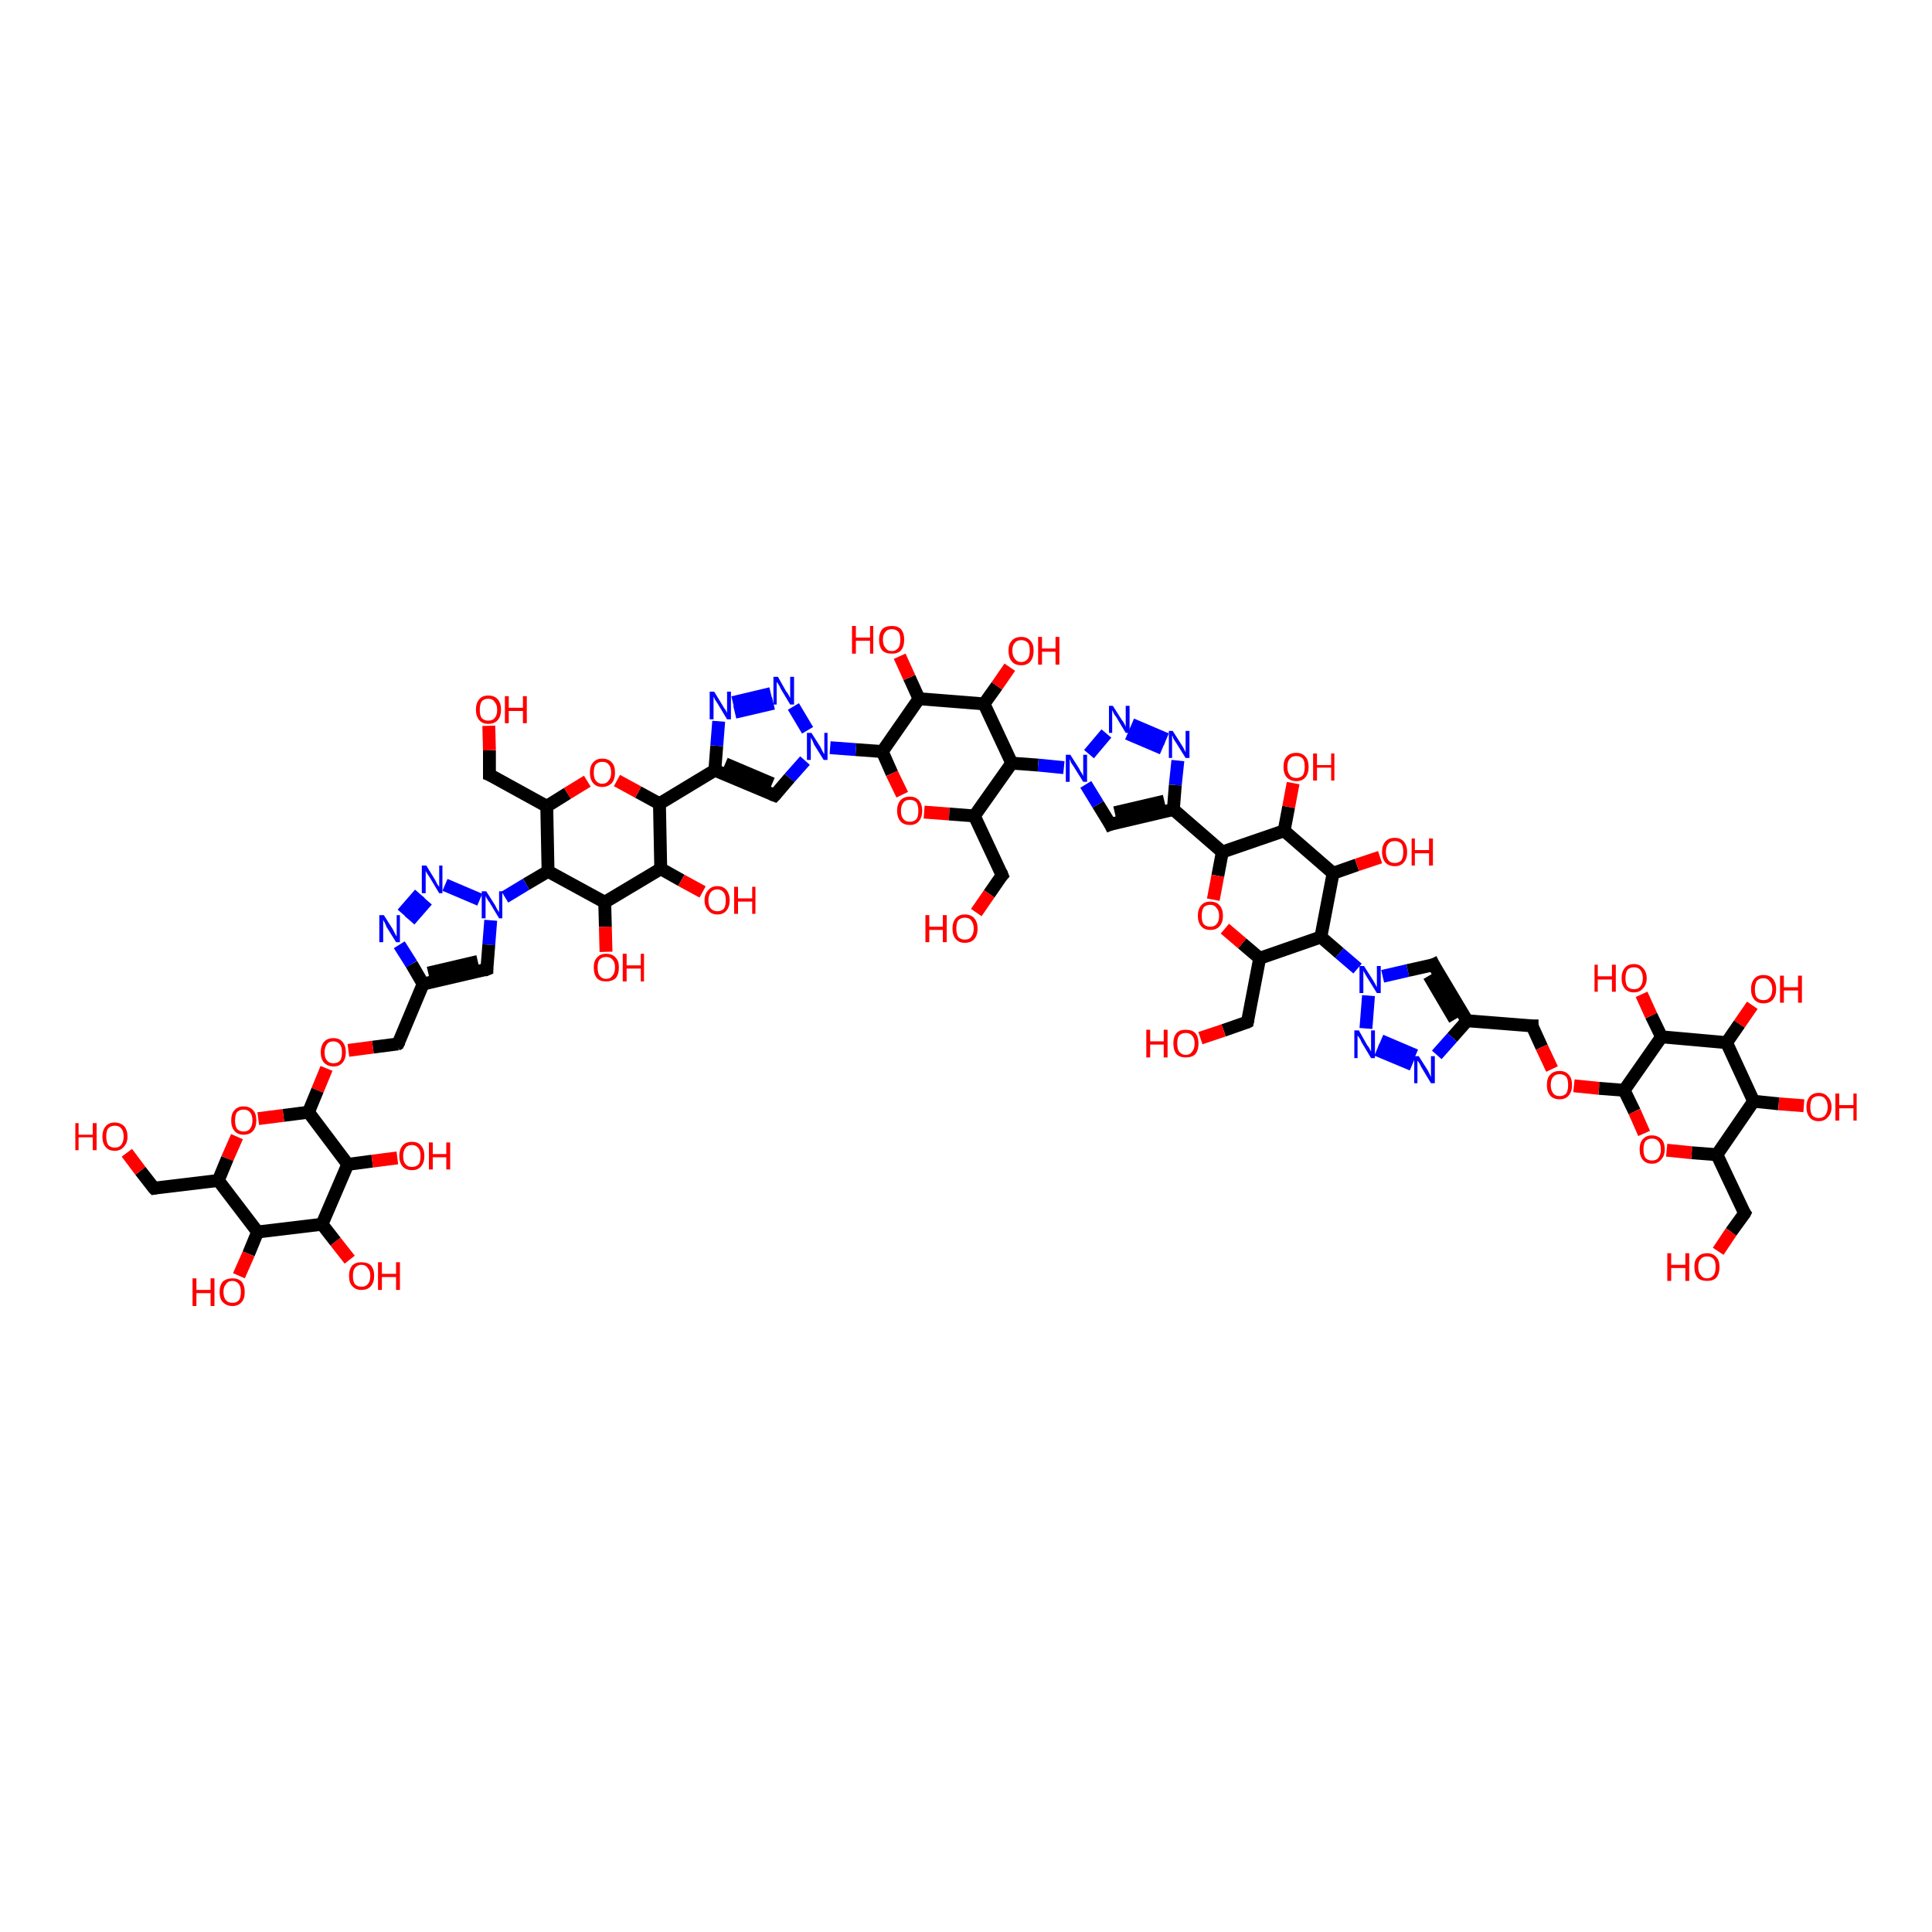 <?xml version='1.0' encoding='iso-8859-1'?>
<svg version='1.1' baseProfile='full'
              xmlns='http://www.w3.org/2000/svg'
                      xmlns:rdkit='http://www.rdkit.org/xml'
                      xmlns:xlink='http://www.w3.org/1999/xlink'
                  xml:space='preserve'
width='300px' height='300px' viewBox='0 0 300 300'>
<!-- END OF HEADER -->
<rect style='opacity:1.0;fill:#FFFFFF;stroke:none' width='300.0' height='300.0' x='0.0' y='0.0'> </rect>
<path class='bond-0 atom-0 atom-1' d='M 205.1,145.5 L 208.0,148.0' style='fill:none;fill-rule:evenodd;stroke:#000000;stroke-width:2.0px;stroke-linecap:butt;stroke-linejoin:miter;stroke-opacity:1' />
<path class='bond-0 atom-0 atom-1' d='M 208.0,148.0 L 210.8,150.4' style='fill:none;fill-rule:evenodd;stroke:#0000FF;stroke-width:2.0px;stroke-linecap:butt;stroke-linejoin:miter;stroke-opacity:1' />
<path class='bond-1 atom-1 atom-2' d='M 214.7,151.6 L 218.6,150.7' style='fill:none;fill-rule:evenodd;stroke:#0000FF;stroke-width:2.0px;stroke-linecap:butt;stroke-linejoin:miter;stroke-opacity:1' />
<path class='bond-1 atom-1 atom-2' d='M 218.6,150.7 L 222.6,149.8' style='fill:none;fill-rule:evenodd;stroke:#000000;stroke-width:2.0px;stroke-linecap:butt;stroke-linejoin:miter;stroke-opacity:1' />
<path class='bond-2 atom-2 atom-3' d='M 222.6,149.8 L 227.8,158.5' style='fill:none;fill-rule:evenodd;stroke:#000000;stroke-width:2.0px;stroke-linecap:butt;stroke-linejoin:miter;stroke-opacity:1' />
<path class='bond-2 atom-2 atom-3' d='M 221.9,151.5 L 225.9,158.3' style='fill:none;fill-rule:evenodd;stroke:#000000;stroke-width:2.0px;stroke-linecap:butt;stroke-linejoin:miter;stroke-opacity:1' />
<path class='bond-3 atom-3 atom-4' d='M 227.8,158.5 L 237.9,159.3' style='fill:none;fill-rule:evenodd;stroke:#000000;stroke-width:2.0px;stroke-linecap:butt;stroke-linejoin:miter;stroke-opacity:1' />
<path class='bond-4 atom-4 atom-5' d='M 237.9,159.3 L 239.4,162.6' style='fill:none;fill-rule:evenodd;stroke:#000000;stroke-width:2.0px;stroke-linecap:butt;stroke-linejoin:miter;stroke-opacity:1' />
<path class='bond-4 atom-4 atom-5' d='M 239.4,162.6 L 241.0,166.0' style='fill:none;fill-rule:evenodd;stroke:#FF0000;stroke-width:2.0px;stroke-linecap:butt;stroke-linejoin:miter;stroke-opacity:1' />
<path class='bond-5 atom-5 atom-6' d='M 244.4,168.6 L 248.3,169.0' style='fill:none;fill-rule:evenodd;stroke:#FF0000;stroke-width:2.0px;stroke-linecap:butt;stroke-linejoin:miter;stroke-opacity:1' />
<path class='bond-5 atom-5 atom-6' d='M 248.3,169.0 L 252.2,169.3' style='fill:none;fill-rule:evenodd;stroke:#000000;stroke-width:2.0px;stroke-linecap:butt;stroke-linejoin:miter;stroke-opacity:1' />
<path class='bond-6 atom-6 atom-7' d='M 252.2,169.3 L 253.8,172.6' style='fill:none;fill-rule:evenodd;stroke:#000000;stroke-width:2.0px;stroke-linecap:butt;stroke-linejoin:miter;stroke-opacity:1' />
<path class='bond-6 atom-6 atom-7' d='M 253.8,172.6 L 255.3,176.0' style='fill:none;fill-rule:evenodd;stroke:#FF0000;stroke-width:2.0px;stroke-linecap:butt;stroke-linejoin:miter;stroke-opacity:1' />
<path class='bond-7 atom-7 atom-8' d='M 258.8,178.6 L 262.7,179.0' style='fill:none;fill-rule:evenodd;stroke:#FF0000;stroke-width:2.0px;stroke-linecap:butt;stroke-linejoin:miter;stroke-opacity:1' />
<path class='bond-7 atom-7 atom-8' d='M 262.7,179.0 L 266.6,179.3' style='fill:none;fill-rule:evenodd;stroke:#000000;stroke-width:2.0px;stroke-linecap:butt;stroke-linejoin:miter;stroke-opacity:1' />
<path class='bond-8 atom-8 atom-9' d='M 266.6,179.3 L 272.3,171.0' style='fill:none;fill-rule:evenodd;stroke:#000000;stroke-width:2.0px;stroke-linecap:butt;stroke-linejoin:miter;stroke-opacity:1' />
<path class='bond-9 atom-9 atom-10' d='M 272.3,171.0 L 276.2,171.4' style='fill:none;fill-rule:evenodd;stroke:#000000;stroke-width:2.0px;stroke-linecap:butt;stroke-linejoin:miter;stroke-opacity:1' />
<path class='bond-9 atom-9 atom-10' d='M 276.2,171.4 L 280.1,171.7' style='fill:none;fill-rule:evenodd;stroke:#FF0000;stroke-width:2.0px;stroke-linecap:butt;stroke-linejoin:miter;stroke-opacity:1' />
<path class='bond-10 atom-9 atom-11' d='M 272.3,171.0 L 268.1,161.9' style='fill:none;fill-rule:evenodd;stroke:#000000;stroke-width:2.0px;stroke-linecap:butt;stroke-linejoin:miter;stroke-opacity:1' />
<path class='bond-11 atom-11 atom-12' d='M 268.1,161.9 L 270.1,159.0' style='fill:none;fill-rule:evenodd;stroke:#000000;stroke-width:2.0px;stroke-linecap:butt;stroke-linejoin:miter;stroke-opacity:1' />
<path class='bond-11 atom-11 atom-12' d='M 270.1,159.0 L 272.1,156.1' style='fill:none;fill-rule:evenodd;stroke:#FF0000;stroke-width:2.0px;stroke-linecap:butt;stroke-linejoin:miter;stroke-opacity:1' />
<path class='bond-12 atom-11 atom-13' d='M 268.1,161.9 L 258.0,161.0' style='fill:none;fill-rule:evenodd;stroke:#000000;stroke-width:2.0px;stroke-linecap:butt;stroke-linejoin:miter;stroke-opacity:1' />
<path class='bond-13 atom-13 atom-14' d='M 258.0,161.0 L 256.4,157.7' style='fill:none;fill-rule:evenodd;stroke:#000000;stroke-width:2.0px;stroke-linecap:butt;stroke-linejoin:miter;stroke-opacity:1' />
<path class='bond-13 atom-13 atom-14' d='M 256.4,157.7 L 254.9,154.4' style='fill:none;fill-rule:evenodd;stroke:#FF0000;stroke-width:2.0px;stroke-linecap:butt;stroke-linejoin:miter;stroke-opacity:1' />
<path class='bond-14 atom-8 atom-15' d='M 266.6,179.3 L 270.9,188.4' style='fill:none;fill-rule:evenodd;stroke:#000000;stroke-width:2.0px;stroke-linecap:butt;stroke-linejoin:miter;stroke-opacity:1' />
<path class='bond-15 atom-15 atom-16' d='M 270.9,188.4 L 268.8,191.3' style='fill:none;fill-rule:evenodd;stroke:#000000;stroke-width:2.0px;stroke-linecap:butt;stroke-linejoin:miter;stroke-opacity:1' />
<path class='bond-15 atom-15 atom-16' d='M 268.8,191.3 L 266.8,194.3' style='fill:none;fill-rule:evenodd;stroke:#FF0000;stroke-width:2.0px;stroke-linecap:butt;stroke-linejoin:miter;stroke-opacity:1' />
<path class='bond-16 atom-3 atom-17' d='M 227.8,158.5 L 225.5,161.1' style='fill:none;fill-rule:evenodd;stroke:#000000;stroke-width:2.0px;stroke-linecap:butt;stroke-linejoin:miter;stroke-opacity:1' />
<path class='bond-16 atom-3 atom-17' d='M 225.5,161.1 L 223.1,163.8' style='fill:none;fill-rule:evenodd;stroke:#0000FF;stroke-width:2.0px;stroke-linecap:butt;stroke-linejoin:miter;stroke-opacity:1' />
<path class='bond-17 atom-17 atom-18' d='M 219.3,165.3 L 213.8,163.0' style='fill:none;fill-rule:evenodd;stroke:#0000FF;stroke-width:2.0px;stroke-linecap:butt;stroke-linejoin:miter;stroke-opacity:1' />
<path class='bond-17 atom-17 atom-18' d='M 219.8,163.9 L 214.4,161.6' style='fill:none;fill-rule:evenodd;stroke:#0000FF;stroke-width:2.0px;stroke-linecap:butt;stroke-linejoin:miter;stroke-opacity:1' />
<path class='bond-18 atom-0 atom-19' d='M 205.1,145.5 L 207.0,135.6' style='fill:none;fill-rule:evenodd;stroke:#000000;stroke-width:2.0px;stroke-linecap:butt;stroke-linejoin:miter;stroke-opacity:1' />
<path class='bond-19 atom-19 atom-20' d='M 207.0,135.6 L 210.7,134.3' style='fill:none;fill-rule:evenodd;stroke:#000000;stroke-width:2.0px;stroke-linecap:butt;stroke-linejoin:miter;stroke-opacity:1' />
<path class='bond-19 atom-19 atom-20' d='M 210.7,134.3 L 214.3,133.1' style='fill:none;fill-rule:evenodd;stroke:#FF0000;stroke-width:2.0px;stroke-linecap:butt;stroke-linejoin:miter;stroke-opacity:1' />
<path class='bond-20 atom-19 atom-21' d='M 207.0,135.6 L 199.4,129.0' style='fill:none;fill-rule:evenodd;stroke:#000000;stroke-width:2.0px;stroke-linecap:butt;stroke-linejoin:miter;stroke-opacity:1' />
<path class='bond-21 atom-21 atom-22' d='M 199.4,129.0 L 189.8,132.3' style='fill:none;fill-rule:evenodd;stroke:#000000;stroke-width:2.0px;stroke-linecap:butt;stroke-linejoin:miter;stroke-opacity:1' />
<path class='bond-22 atom-22 atom-23' d='M 189.8,132.3 L 182.2,125.7' style='fill:none;fill-rule:evenodd;stroke:#000000;stroke-width:2.0px;stroke-linecap:butt;stroke-linejoin:miter;stroke-opacity:1' />
<path class='bond-23 atom-23 atom-24' d='M 182.2,125.7 L 172.4,128.0' style='fill:none;fill-rule:evenodd;stroke:#000000;stroke-width:2.0px;stroke-linecap:butt;stroke-linejoin:miter;stroke-opacity:1' />
<path class='bond-23 atom-23 atom-24' d='M 180.8,124.4 L 173.1,126.2' style='fill:none;fill-rule:evenodd;stroke:#000000;stroke-width:2.0px;stroke-linecap:butt;stroke-linejoin:miter;stroke-opacity:1' />
<path class='bond-24 atom-24 atom-25' d='M 172.4,128.0 L 170.5,124.9' style='fill:none;fill-rule:evenodd;stroke:#000000;stroke-width:2.0px;stroke-linecap:butt;stroke-linejoin:miter;stroke-opacity:1' />
<path class='bond-24 atom-24 atom-25' d='M 170.5,124.9 L 168.6,121.8' style='fill:none;fill-rule:evenodd;stroke:#0000FF;stroke-width:2.0px;stroke-linecap:butt;stroke-linejoin:miter;stroke-opacity:1' />
<path class='bond-25 atom-25 atom-26' d='M 169.1,117.1 L 171.8,113.9' style='fill:none;fill-rule:evenodd;stroke:#0000FF;stroke-width:2.0px;stroke-linecap:butt;stroke-linejoin:miter;stroke-opacity:1' />
<path class='bond-26 atom-26 atom-27' d='M 175.7,112.5 L 181.1,114.8' style='fill:none;fill-rule:evenodd;stroke:#0000FF;stroke-width:2.0px;stroke-linecap:butt;stroke-linejoin:miter;stroke-opacity:1' />
<path class='bond-26 atom-26 atom-27' d='M 175.1,113.9 L 180.5,116.2' style='fill:none;fill-rule:evenodd;stroke:#0000FF;stroke-width:2.0px;stroke-linecap:butt;stroke-linejoin:miter;stroke-opacity:1' />
<path class='bond-27 atom-25 atom-28' d='M 165.2,119.2 L 161.2,118.8' style='fill:none;fill-rule:evenodd;stroke:#0000FF;stroke-width:2.0px;stroke-linecap:butt;stroke-linejoin:miter;stroke-opacity:1' />
<path class='bond-27 atom-25 atom-28' d='M 161.2,118.8 L 157.1,118.5' style='fill:none;fill-rule:evenodd;stroke:#000000;stroke-width:2.0px;stroke-linecap:butt;stroke-linejoin:miter;stroke-opacity:1' />
<path class='bond-28 atom-28 atom-29' d='M 157.1,118.5 L 152.8,109.3' style='fill:none;fill-rule:evenodd;stroke:#000000;stroke-width:2.0px;stroke-linecap:butt;stroke-linejoin:miter;stroke-opacity:1' />
<path class='bond-29 atom-29 atom-30' d='M 152.8,109.3 L 142.7,108.5' style='fill:none;fill-rule:evenodd;stroke:#000000;stroke-width:2.0px;stroke-linecap:butt;stroke-linejoin:miter;stroke-opacity:1' />
<path class='bond-30 atom-30 atom-31' d='M 142.7,108.5 L 141.2,105.2' style='fill:none;fill-rule:evenodd;stroke:#000000;stroke-width:2.0px;stroke-linecap:butt;stroke-linejoin:miter;stroke-opacity:1' />
<path class='bond-30 atom-30 atom-31' d='M 141.2,105.2 L 139.7,101.9' style='fill:none;fill-rule:evenodd;stroke:#FF0000;stroke-width:2.0px;stroke-linecap:butt;stroke-linejoin:miter;stroke-opacity:1' />
<path class='bond-31 atom-30 atom-32' d='M 142.7,108.5 L 137.0,116.7' style='fill:none;fill-rule:evenodd;stroke:#000000;stroke-width:2.0px;stroke-linecap:butt;stroke-linejoin:miter;stroke-opacity:1' />
<path class='bond-32 atom-32 atom-33' d='M 137.0,116.7 L 132.9,116.4' style='fill:none;fill-rule:evenodd;stroke:#000000;stroke-width:2.0px;stroke-linecap:butt;stroke-linejoin:miter;stroke-opacity:1' />
<path class='bond-32 atom-32 atom-33' d='M 132.9,116.4 L 128.9,116.1' style='fill:none;fill-rule:evenodd;stroke:#0000FF;stroke-width:2.0px;stroke-linecap:butt;stroke-linejoin:miter;stroke-opacity:1' />
<path class='bond-33 atom-33 atom-34' d='M 125.0,118.1 L 122.6,120.8' style='fill:none;fill-rule:evenodd;stroke:#0000FF;stroke-width:2.0px;stroke-linecap:butt;stroke-linejoin:miter;stroke-opacity:1' />
<path class='bond-33 atom-33 atom-34' d='M 122.6,120.8 L 120.3,123.5' style='fill:none;fill-rule:evenodd;stroke:#000000;stroke-width:2.0px;stroke-linecap:butt;stroke-linejoin:miter;stroke-opacity:1' />
<path class='bond-34 atom-34 atom-35' d='M 120.3,123.5 L 111.0,119.6' style='fill:none;fill-rule:evenodd;stroke:#000000;stroke-width:2.0px;stroke-linecap:butt;stroke-linejoin:miter;stroke-opacity:1' />
<path class='bond-34 atom-34 atom-35' d='M 119.9,121.7 L 112.6,118.6' style='fill:none;fill-rule:evenodd;stroke:#000000;stroke-width:2.0px;stroke-linecap:butt;stroke-linejoin:miter;stroke-opacity:1' />
<path class='bond-35 atom-35 atom-36' d='M 111.0,119.6 L 102.4,124.8' style='fill:none;fill-rule:evenodd;stroke:#000000;stroke-width:2.0px;stroke-linecap:butt;stroke-linejoin:miter;stroke-opacity:1' />
<path class='bond-36 atom-36 atom-37' d='M 102.4,124.8 L 99.1,123.0' style='fill:none;fill-rule:evenodd;stroke:#000000;stroke-width:2.0px;stroke-linecap:butt;stroke-linejoin:miter;stroke-opacity:1' />
<path class='bond-36 atom-36 atom-37' d='M 99.1,123.0 L 95.8,121.2' style='fill:none;fill-rule:evenodd;stroke:#FF0000;stroke-width:2.0px;stroke-linecap:butt;stroke-linejoin:miter;stroke-opacity:1' />
<path class='bond-37 atom-37 atom-38' d='M 91.2,121.3 L 88.1,123.2' style='fill:none;fill-rule:evenodd;stroke:#FF0000;stroke-width:2.0px;stroke-linecap:butt;stroke-linejoin:miter;stroke-opacity:1' />
<path class='bond-37 atom-37 atom-38' d='M 88.1,123.2 L 84.9,125.2' style='fill:none;fill-rule:evenodd;stroke:#000000;stroke-width:2.0px;stroke-linecap:butt;stroke-linejoin:miter;stroke-opacity:1' />
<path class='bond-38 atom-38 atom-39' d='M 84.9,125.2 L 85.1,135.3' style='fill:none;fill-rule:evenodd;stroke:#000000;stroke-width:2.0px;stroke-linecap:butt;stroke-linejoin:miter;stroke-opacity:1' />
<path class='bond-39 atom-39 atom-40' d='M 85.1,135.3 L 81.7,137.3' style='fill:none;fill-rule:evenodd;stroke:#000000;stroke-width:2.0px;stroke-linecap:butt;stroke-linejoin:miter;stroke-opacity:1' />
<path class='bond-39 atom-39 atom-40' d='M 81.7,137.3 L 78.4,139.3' style='fill:none;fill-rule:evenodd;stroke:#0000FF;stroke-width:2.0px;stroke-linecap:butt;stroke-linejoin:miter;stroke-opacity:1' />
<path class='bond-40 atom-40 atom-41' d='M 76.2,142.9 L 75.9,146.7' style='fill:none;fill-rule:evenodd;stroke:#0000FF;stroke-width:2.0px;stroke-linecap:butt;stroke-linejoin:miter;stroke-opacity:1' />
<path class='bond-40 atom-40 atom-41' d='M 75.9,146.7 L 75.6,150.5' style='fill:none;fill-rule:evenodd;stroke:#000000;stroke-width:2.0px;stroke-linecap:butt;stroke-linejoin:miter;stroke-opacity:1' />
<path class='bond-41 atom-41 atom-42' d='M 75.6,150.5 L 65.7,152.8' style='fill:none;fill-rule:evenodd;stroke:#000000;stroke-width:2.0px;stroke-linecap:butt;stroke-linejoin:miter;stroke-opacity:1' />
<path class='bond-41 atom-41 atom-42' d='M 74.2,149.3 L 66.5,151.1' style='fill:none;fill-rule:evenodd;stroke:#000000;stroke-width:2.0px;stroke-linecap:butt;stroke-linejoin:miter;stroke-opacity:1' />
<path class='bond-42 atom-42 atom-43' d='M 65.7,152.8 L 63.9,149.7' style='fill:none;fill-rule:evenodd;stroke:#000000;stroke-width:2.0px;stroke-linecap:butt;stroke-linejoin:miter;stroke-opacity:1' />
<path class='bond-42 atom-42 atom-43' d='M 63.9,149.7 L 62.0,146.7' style='fill:none;fill-rule:evenodd;stroke:#0000FF;stroke-width:2.0px;stroke-linecap:butt;stroke-linejoin:miter;stroke-opacity:1' />
<path class='bond-43 atom-43 atom-44' d='M 62.5,141.9 L 65.2,138.8' style='fill:none;fill-rule:evenodd;stroke:#0000FF;stroke-width:2.0px;stroke-linecap:butt;stroke-linejoin:miter;stroke-opacity:1' />
<path class='bond-43 atom-43 atom-44' d='M 63.6,142.9 L 66.3,139.8' style='fill:none;fill-rule:evenodd;stroke:#0000FF;stroke-width:2.0px;stroke-linecap:butt;stroke-linejoin:miter;stroke-opacity:1' />
<path class='bond-44 atom-42 atom-45' d='M 65.7,152.8 L 61.8,162.1' style='fill:none;fill-rule:evenodd;stroke:#000000;stroke-width:2.0px;stroke-linecap:butt;stroke-linejoin:miter;stroke-opacity:1' />
<path class='bond-45 atom-45 atom-46' d='M 61.8,162.1 L 57.9,162.6' style='fill:none;fill-rule:evenodd;stroke:#000000;stroke-width:2.0px;stroke-linecap:butt;stroke-linejoin:miter;stroke-opacity:1' />
<path class='bond-45 atom-45 atom-46' d='M 57.9,162.6 L 54.1,163.1' style='fill:none;fill-rule:evenodd;stroke:#FF0000;stroke-width:2.0px;stroke-linecap:butt;stroke-linejoin:miter;stroke-opacity:1' />
<path class='bond-46 atom-46 atom-47' d='M 50.7,165.9 L 49.3,169.3' style='fill:none;fill-rule:evenodd;stroke:#FF0000;stroke-width:2.0px;stroke-linecap:butt;stroke-linejoin:miter;stroke-opacity:1' />
<path class='bond-46 atom-46 atom-47' d='M 49.3,169.3 L 47.9,172.7' style='fill:none;fill-rule:evenodd;stroke:#000000;stroke-width:2.0px;stroke-linecap:butt;stroke-linejoin:miter;stroke-opacity:1' />
<path class='bond-47 atom-47 atom-48' d='M 47.9,172.7 L 44.0,173.2' style='fill:none;fill-rule:evenodd;stroke:#000000;stroke-width:2.0px;stroke-linecap:butt;stroke-linejoin:miter;stroke-opacity:1' />
<path class='bond-47 atom-47 atom-48' d='M 44.0,173.2 L 40.1,173.7' style='fill:none;fill-rule:evenodd;stroke:#FF0000;stroke-width:2.0px;stroke-linecap:butt;stroke-linejoin:miter;stroke-opacity:1' />
<path class='bond-48 atom-48 atom-49' d='M 36.8,176.5 L 35.3,179.9' style='fill:none;fill-rule:evenodd;stroke:#FF0000;stroke-width:2.0px;stroke-linecap:butt;stroke-linejoin:miter;stroke-opacity:1' />
<path class='bond-48 atom-48 atom-49' d='M 35.3,179.9 L 33.9,183.3' style='fill:none;fill-rule:evenodd;stroke:#000000;stroke-width:2.0px;stroke-linecap:butt;stroke-linejoin:miter;stroke-opacity:1' />
<path class='bond-49 atom-49 atom-50' d='M 33.9,183.3 L 40.0,191.3' style='fill:none;fill-rule:evenodd;stroke:#000000;stroke-width:2.0px;stroke-linecap:butt;stroke-linejoin:miter;stroke-opacity:1' />
<path class='bond-50 atom-50 atom-51' d='M 40.0,191.3 L 38.6,194.7' style='fill:none;fill-rule:evenodd;stroke:#000000;stroke-width:2.0px;stroke-linecap:butt;stroke-linejoin:miter;stroke-opacity:1' />
<path class='bond-50 atom-50 atom-51' d='M 38.6,194.7 L 37.1,198.1' style='fill:none;fill-rule:evenodd;stroke:#FF0000;stroke-width:2.0px;stroke-linecap:butt;stroke-linejoin:miter;stroke-opacity:1' />
<path class='bond-51 atom-50 atom-52' d='M 40.0,191.3 L 50.0,190.1' style='fill:none;fill-rule:evenodd;stroke:#000000;stroke-width:2.0px;stroke-linecap:butt;stroke-linejoin:miter;stroke-opacity:1' />
<path class='bond-52 atom-52 atom-53' d='M 50.0,190.1 L 52.1,192.8' style='fill:none;fill-rule:evenodd;stroke:#000000;stroke-width:2.0px;stroke-linecap:butt;stroke-linejoin:miter;stroke-opacity:1' />
<path class='bond-52 atom-52 atom-53' d='M 52.1,192.8 L 54.3,195.6' style='fill:none;fill-rule:evenodd;stroke:#FF0000;stroke-width:2.0px;stroke-linecap:butt;stroke-linejoin:miter;stroke-opacity:1' />
<path class='bond-53 atom-52 atom-54' d='M 50.0,190.1 L 54.0,180.8' style='fill:none;fill-rule:evenodd;stroke:#000000;stroke-width:2.0px;stroke-linecap:butt;stroke-linejoin:miter;stroke-opacity:1' />
<path class='bond-54 atom-54 atom-55' d='M 54.0,180.8 L 57.8,180.3' style='fill:none;fill-rule:evenodd;stroke:#000000;stroke-width:2.0px;stroke-linecap:butt;stroke-linejoin:miter;stroke-opacity:1' />
<path class='bond-54 atom-54 atom-55' d='M 57.8,180.3 L 61.7,179.8' style='fill:none;fill-rule:evenodd;stroke:#FF0000;stroke-width:2.0px;stroke-linecap:butt;stroke-linejoin:miter;stroke-opacity:1' />
<path class='bond-55 atom-49 atom-56' d='M 33.9,183.3 L 23.9,184.5' style='fill:none;fill-rule:evenodd;stroke:#000000;stroke-width:2.0px;stroke-linecap:butt;stroke-linejoin:miter;stroke-opacity:1' />
<path class='bond-56 atom-56 atom-57' d='M 23.9,184.5 L 21.8,181.8' style='fill:none;fill-rule:evenodd;stroke:#000000;stroke-width:2.0px;stroke-linecap:butt;stroke-linejoin:miter;stroke-opacity:1' />
<path class='bond-56 atom-56 atom-57' d='M 21.8,181.8 L 19.7,179.0' style='fill:none;fill-rule:evenodd;stroke:#FF0000;stroke-width:2.0px;stroke-linecap:butt;stroke-linejoin:miter;stroke-opacity:1' />
<path class='bond-57 atom-39 atom-58' d='M 85.1,135.3 L 93.9,140.1' style='fill:none;fill-rule:evenodd;stroke:#000000;stroke-width:2.0px;stroke-linecap:butt;stroke-linejoin:miter;stroke-opacity:1' />
<path class='bond-58 atom-58 atom-59' d='M 93.9,140.1 L 94.0,143.9' style='fill:none;fill-rule:evenodd;stroke:#000000;stroke-width:2.0px;stroke-linecap:butt;stroke-linejoin:miter;stroke-opacity:1' />
<path class='bond-58 atom-58 atom-59' d='M 94.0,143.9 L 94.1,147.8' style='fill:none;fill-rule:evenodd;stroke:#FF0000;stroke-width:2.0px;stroke-linecap:butt;stroke-linejoin:miter;stroke-opacity:1' />
<path class='bond-59 atom-58 atom-60' d='M 93.9,140.1 L 102.6,134.9' style='fill:none;fill-rule:evenodd;stroke:#000000;stroke-width:2.0px;stroke-linecap:butt;stroke-linejoin:miter;stroke-opacity:1' />
<path class='bond-60 atom-60 atom-61' d='M 102.6,134.9 L 105.8,136.7' style='fill:none;fill-rule:evenodd;stroke:#000000;stroke-width:2.0px;stroke-linecap:butt;stroke-linejoin:miter;stroke-opacity:1' />
<path class='bond-60 atom-60 atom-61' d='M 105.8,136.7 L 109.1,138.5' style='fill:none;fill-rule:evenodd;stroke:#FF0000;stroke-width:2.0px;stroke-linecap:butt;stroke-linejoin:miter;stroke-opacity:1' />
<path class='bond-61 atom-38 atom-62' d='M 84.9,125.2 L 76.0,120.3' style='fill:none;fill-rule:evenodd;stroke:#000000;stroke-width:2.0px;stroke-linecap:butt;stroke-linejoin:miter;stroke-opacity:1' />
<path class='bond-62 atom-62 atom-63' d='M 76.0,120.3 L 76.0,116.5' style='fill:none;fill-rule:evenodd;stroke:#000000;stroke-width:2.0px;stroke-linecap:butt;stroke-linejoin:miter;stroke-opacity:1' />
<path class='bond-62 atom-62 atom-63' d='M 76.0,116.5 L 75.9,112.7' style='fill:none;fill-rule:evenodd;stroke:#FF0000;stroke-width:2.0px;stroke-linecap:butt;stroke-linejoin:miter;stroke-opacity:1' />
<path class='bond-63 atom-35 atom-64' d='M 111.0,119.6 L 111.3,115.8' style='fill:none;fill-rule:evenodd;stroke:#000000;stroke-width:2.0px;stroke-linecap:butt;stroke-linejoin:miter;stroke-opacity:1' />
<path class='bond-63 atom-35 atom-64' d='M 111.3,115.8 L 111.6,112.0' style='fill:none;fill-rule:evenodd;stroke:#0000FF;stroke-width:2.0px;stroke-linecap:butt;stroke-linejoin:miter;stroke-opacity:1' />
<path class='bond-64 atom-64 atom-65' d='M 113.8,109.1 L 119.7,107.7' style='fill:none;fill-rule:evenodd;stroke:#0000FF;stroke-width:2.0px;stroke-linecap:butt;stroke-linejoin:miter;stroke-opacity:1' />
<path class='bond-64 atom-64 atom-65' d='M 114.1,110.6 L 120.1,109.2' style='fill:none;fill-rule:evenodd;stroke:#0000FF;stroke-width:2.0px;stroke-linecap:butt;stroke-linejoin:miter;stroke-opacity:1' />
<path class='bond-65 atom-32 atom-66' d='M 137.0,116.7 L 138.5,120.1' style='fill:none;fill-rule:evenodd;stroke:#000000;stroke-width:2.0px;stroke-linecap:butt;stroke-linejoin:miter;stroke-opacity:1' />
<path class='bond-65 atom-32 atom-66' d='M 138.5,120.1 L 140.1,123.4' style='fill:none;fill-rule:evenodd;stroke:#FF0000;stroke-width:2.0px;stroke-linecap:butt;stroke-linejoin:miter;stroke-opacity:1' />
<path class='bond-66 atom-66 atom-67' d='M 143.5,126.1 L 147.4,126.4' style='fill:none;fill-rule:evenodd;stroke:#FF0000;stroke-width:2.0px;stroke-linecap:butt;stroke-linejoin:miter;stroke-opacity:1' />
<path class='bond-66 atom-66 atom-67' d='M 147.4,126.4 L 151.3,126.7' style='fill:none;fill-rule:evenodd;stroke:#000000;stroke-width:2.0px;stroke-linecap:butt;stroke-linejoin:miter;stroke-opacity:1' />
<path class='bond-67 atom-67 atom-68' d='M 151.3,126.7 L 155.6,135.9' style='fill:none;fill-rule:evenodd;stroke:#000000;stroke-width:2.0px;stroke-linecap:butt;stroke-linejoin:miter;stroke-opacity:1' />
<path class='bond-68 atom-68 atom-69' d='M 155.6,135.9 L 153.6,138.8' style='fill:none;fill-rule:evenodd;stroke:#000000;stroke-width:2.0px;stroke-linecap:butt;stroke-linejoin:miter;stroke-opacity:1' />
<path class='bond-68 atom-68 atom-69' d='M 153.6,138.8 L 151.6,141.7' style='fill:none;fill-rule:evenodd;stroke:#FF0000;stroke-width:2.0px;stroke-linecap:butt;stroke-linejoin:miter;stroke-opacity:1' />
<path class='bond-69 atom-29 atom-70' d='M 152.8,109.3 L 154.8,106.5' style='fill:none;fill-rule:evenodd;stroke:#000000;stroke-width:2.0px;stroke-linecap:butt;stroke-linejoin:miter;stroke-opacity:1' />
<path class='bond-69 atom-29 atom-70' d='M 154.8,106.5 L 156.8,103.6' style='fill:none;fill-rule:evenodd;stroke:#FF0000;stroke-width:2.0px;stroke-linecap:butt;stroke-linejoin:miter;stroke-opacity:1' />
<path class='bond-70 atom-22 atom-71' d='M 189.8,132.3 L 189.1,136.0' style='fill:none;fill-rule:evenodd;stroke:#000000;stroke-width:2.0px;stroke-linecap:butt;stroke-linejoin:miter;stroke-opacity:1' />
<path class='bond-70 atom-22 atom-71' d='M 189.1,136.0 L 188.4,139.7' style='fill:none;fill-rule:evenodd;stroke:#FF0000;stroke-width:2.0px;stroke-linecap:butt;stroke-linejoin:miter;stroke-opacity:1' />
<path class='bond-71 atom-71 atom-72' d='M 190.2,144.2 L 192.9,146.5' style='fill:none;fill-rule:evenodd;stroke:#FF0000;stroke-width:2.0px;stroke-linecap:butt;stroke-linejoin:miter;stroke-opacity:1' />
<path class='bond-71 atom-71 atom-72' d='M 192.9,146.5 L 195.6,148.8' style='fill:none;fill-rule:evenodd;stroke:#000000;stroke-width:2.0px;stroke-linecap:butt;stroke-linejoin:miter;stroke-opacity:1' />
<path class='bond-72 atom-72 atom-73' d='M 195.6,148.8 L 193.7,158.7' style='fill:none;fill-rule:evenodd;stroke:#000000;stroke-width:2.0px;stroke-linecap:butt;stroke-linejoin:miter;stroke-opacity:1' />
<path class='bond-73 atom-73 atom-74' d='M 193.7,158.7 L 190.0,160.0' style='fill:none;fill-rule:evenodd;stroke:#000000;stroke-width:2.0px;stroke-linecap:butt;stroke-linejoin:miter;stroke-opacity:1' />
<path class='bond-73 atom-73 atom-74' d='M 190.0,160.0 L 186.4,161.2' style='fill:none;fill-rule:evenodd;stroke:#FF0000;stroke-width:2.0px;stroke-linecap:butt;stroke-linejoin:miter;stroke-opacity:1' />
<path class='bond-74 atom-21 atom-75' d='M 199.4,129.0 L 200.1,125.3' style='fill:none;fill-rule:evenodd;stroke:#000000;stroke-width:2.0px;stroke-linecap:butt;stroke-linejoin:miter;stroke-opacity:1' />
<path class='bond-74 atom-21 atom-75' d='M 200.1,125.3 L 200.8,121.6' style='fill:none;fill-rule:evenodd;stroke:#FF0000;stroke-width:2.0px;stroke-linecap:butt;stroke-linejoin:miter;stroke-opacity:1' />
<path class='bond-75 atom-13 atom-6' d='M 258.0,161.0 L 252.2,169.3' style='fill:none;fill-rule:evenodd;stroke:#000000;stroke-width:2.0px;stroke-linecap:butt;stroke-linejoin:miter;stroke-opacity:1' />
<path class='bond-76 atom-18 atom-1' d='M 212.1,159.7 L 212.5,154.6' style='fill:none;fill-rule:evenodd;stroke:#0000FF;stroke-width:2.0px;stroke-linecap:butt;stroke-linejoin:miter;stroke-opacity:1' />
<path class='bond-77 atom-27 atom-23' d='M 182.9,118.1 L 182.5,121.9' style='fill:none;fill-rule:evenodd;stroke:#0000FF;stroke-width:2.0px;stroke-linecap:butt;stroke-linejoin:miter;stroke-opacity:1' />
<path class='bond-77 atom-27 atom-23' d='M 182.5,121.9 L 182.2,125.7' style='fill:none;fill-rule:evenodd;stroke:#000000;stroke-width:2.0px;stroke-linecap:butt;stroke-linejoin:miter;stroke-opacity:1' />
<path class='bond-78 atom-44 atom-40' d='M 69.1,137.4 L 74.5,139.7' style='fill:none;fill-rule:evenodd;stroke:#0000FF;stroke-width:2.0px;stroke-linecap:butt;stroke-linejoin:miter;stroke-opacity:1' />
<path class='bond-79 atom-54 atom-47' d='M 54.0,180.8 L 47.9,172.7' style='fill:none;fill-rule:evenodd;stroke:#000000;stroke-width:2.0px;stroke-linecap:butt;stroke-linejoin:miter;stroke-opacity:1' />
<path class='bond-80 atom-60 atom-36' d='M 102.6,134.9 L 102.4,124.8' style='fill:none;fill-rule:evenodd;stroke:#000000;stroke-width:2.0px;stroke-linecap:butt;stroke-linejoin:miter;stroke-opacity:1' />
<path class='bond-81 atom-65 atom-33' d='M 123.2,109.7 L 125.4,113.4' style='fill:none;fill-rule:evenodd;stroke:#0000FF;stroke-width:2.0px;stroke-linecap:butt;stroke-linejoin:miter;stroke-opacity:1' />
<path class='bond-82 atom-67 atom-28' d='M 151.3,126.7 L 157.1,118.5' style='fill:none;fill-rule:evenodd;stroke:#000000;stroke-width:2.0px;stroke-linecap:butt;stroke-linejoin:miter;stroke-opacity:1' />
<path class='bond-83 atom-72 atom-0' d='M 195.6,148.8 L 205.1,145.5' style='fill:none;fill-rule:evenodd;stroke:#000000;stroke-width:2.0px;stroke-linecap:butt;stroke-linejoin:miter;stroke-opacity:1' />
<path d='M 222.4,149.9 L 222.6,149.8 L 222.8,150.2' style='fill:none;stroke:#000000;stroke-width:2.0px;stroke-linecap:butt;stroke-linejoin:miter;stroke-opacity:1;' />
<path d='M 237.4,159.3 L 237.9,159.3 L 237.9,159.5' style='fill:none;stroke:#000000;stroke-width:2.0px;stroke-linecap:butt;stroke-linejoin:miter;stroke-opacity:1;' />
<path d='M 270.6,188.0 L 270.9,188.4 L 270.8,188.6' style='fill:none;stroke:#000000;stroke-width:2.0px;stroke-linecap:butt;stroke-linejoin:miter;stroke-opacity:1;' />
<path d='M 172.9,127.8 L 172.4,128.0 L 172.3,127.8' style='fill:none;stroke:#000000;stroke-width:2.0px;stroke-linecap:butt;stroke-linejoin:miter;stroke-opacity:1;' />
<path d='M 120.4,123.4 L 120.3,123.5 L 119.8,123.3' style='fill:none;stroke:#000000;stroke-width:2.0px;stroke-linecap:butt;stroke-linejoin:miter;stroke-opacity:1;' />
<path d='M 75.6,150.4 L 75.6,150.5 L 75.1,150.7' style='fill:none;stroke:#000000;stroke-width:2.0px;stroke-linecap:butt;stroke-linejoin:miter;stroke-opacity:1;' />
<path d='M 62.0,161.7 L 61.8,162.1 L 61.6,162.2' style='fill:none;stroke:#000000;stroke-width:2.0px;stroke-linecap:butt;stroke-linejoin:miter;stroke-opacity:1;' />
<path d='M 24.4,184.4 L 23.9,184.5 L 23.8,184.4' style='fill:none;stroke:#000000;stroke-width:2.0px;stroke-linecap:butt;stroke-linejoin:miter;stroke-opacity:1;' />
<path d='M 76.5,120.5 L 76.0,120.3 L 76.0,120.1' style='fill:none;stroke:#000000;stroke-width:2.0px;stroke-linecap:butt;stroke-linejoin:miter;stroke-opacity:1;' />
<path d='M 155.4,135.4 L 155.6,135.9 L 155.5,136.0' style='fill:none;stroke:#000000;stroke-width:2.0px;stroke-linecap:butt;stroke-linejoin:miter;stroke-opacity:1;' />
<path d='M 193.8,158.2 L 193.7,158.7 L 193.5,158.8' style='fill:none;stroke:#000000;stroke-width:2.0px;stroke-linecap:butt;stroke-linejoin:miter;stroke-opacity:1;' />
<path class='atom-1' d='M 211.8 150.0
L 213.2 152.2
Q 213.3 152.4, 213.6 152.9
Q 213.8 153.3, 213.8 153.3
L 213.8 150.0
L 214.4 150.0
L 214.4 154.2
L 213.8 154.2
L 212.3 151.8
Q 212.1 151.5, 211.9 151.1
Q 211.7 150.8, 211.7 150.7
L 211.7 154.2
L 211.1 154.2
L 211.1 150.0
L 211.8 150.0
' fill='#0000FF'/>
<path class='atom-5' d='M 240.2 168.5
Q 240.2 167.4, 240.7 166.9
Q 241.2 166.3, 242.2 166.3
Q 243.1 166.3, 243.6 166.9
Q 244.1 167.4, 244.1 168.5
Q 244.1 169.5, 243.6 170.1
Q 243.1 170.7, 242.2 170.7
Q 241.2 170.7, 240.7 170.1
Q 240.2 169.5, 240.2 168.5
M 242.2 170.2
Q 242.8 170.2, 243.2 169.8
Q 243.5 169.3, 243.5 168.5
Q 243.5 167.6, 243.2 167.2
Q 242.8 166.8, 242.2 166.8
Q 241.5 166.8, 241.2 167.2
Q 240.8 167.6, 240.8 168.5
Q 240.8 169.3, 241.2 169.8
Q 241.5 170.2, 242.2 170.2
' fill='#FF0000'/>
<path class='atom-7' d='M 254.6 178.5
Q 254.6 177.4, 255.1 176.9
Q 255.6 176.3, 256.5 176.3
Q 257.4 176.3, 258.0 176.9
Q 258.5 177.4, 258.5 178.5
Q 258.5 179.5, 257.9 180.1
Q 257.4 180.7, 256.5 180.7
Q 255.6 180.7, 255.1 180.1
Q 254.6 179.5, 254.6 178.5
M 256.5 180.2
Q 257.2 180.2, 257.5 179.8
Q 257.9 179.3, 257.9 178.5
Q 257.9 177.6, 257.5 177.2
Q 257.2 176.8, 256.5 176.8
Q 255.9 176.8, 255.5 177.2
Q 255.2 177.6, 255.2 178.5
Q 255.2 179.3, 255.5 179.8
Q 255.9 180.2, 256.5 180.2
' fill='#FF0000'/>
<path class='atom-10' d='M 280.5 171.9
Q 280.5 170.9, 281.0 170.3
Q 281.5 169.7, 282.4 169.7
Q 283.3 169.7, 283.8 170.3
Q 284.4 170.9, 284.4 171.9
Q 284.4 172.9, 283.8 173.5
Q 283.3 174.1, 282.4 174.1
Q 281.5 174.1, 281.0 173.5
Q 280.5 172.9, 280.5 171.9
M 282.4 173.6
Q 283.1 173.6, 283.4 173.2
Q 283.8 172.7, 283.8 171.9
Q 283.8 171.1, 283.4 170.6
Q 283.1 170.2, 282.4 170.2
Q 281.8 170.2, 281.4 170.6
Q 281.1 171.1, 281.1 171.9
Q 281.1 172.7, 281.4 173.2
Q 281.8 173.6, 282.4 173.6
' fill='#FF0000'/>
<path class='atom-10' d='M 285.0 169.8
L 285.6 169.8
L 285.6 171.6
L 287.8 171.6
L 287.8 169.8
L 288.3 169.8
L 288.3 174.0
L 287.8 174.0
L 287.8 172.1
L 285.6 172.1
L 285.6 174.0
L 285.0 174.0
L 285.0 169.8
' fill='#FF0000'/>
<path class='atom-12' d='M 271.9 153.6
Q 271.9 152.6, 272.4 152.0
Q 272.9 151.4, 273.8 151.4
Q 274.8 151.4, 275.3 152.0
Q 275.8 152.6, 275.8 153.6
Q 275.8 154.6, 275.3 155.2
Q 274.8 155.8, 273.8 155.8
Q 272.9 155.8, 272.4 155.2
Q 271.9 154.6, 271.9 153.6
M 273.8 155.3
Q 274.5 155.3, 274.8 154.9
Q 275.2 154.5, 275.2 153.6
Q 275.2 152.8, 274.8 152.4
Q 274.5 151.9, 273.8 151.9
Q 273.2 151.9, 272.8 152.3
Q 272.5 152.8, 272.5 153.6
Q 272.5 154.5, 272.8 154.9
Q 273.2 155.3, 273.8 155.3
' fill='#FF0000'/>
<path class='atom-12' d='M 276.4 151.5
L 277.0 151.5
L 277.0 153.3
L 279.2 153.3
L 279.2 151.5
L 279.8 151.5
L 279.8 155.7
L 279.2 155.7
L 279.2 153.8
L 277.0 153.8
L 277.0 155.7
L 276.4 155.7
L 276.4 151.5
' fill='#FF0000'/>
<path class='atom-14' d='M 247.6 149.8
L 248.1 149.8
L 248.1 151.6
L 250.3 151.6
L 250.3 149.8
L 250.9 149.8
L 250.9 154.0
L 250.3 154.0
L 250.3 152.1
L 248.1 152.1
L 248.1 154.0
L 247.6 154.0
L 247.6 149.8
' fill='#FF0000'/>
<path class='atom-14' d='M 251.8 151.9
Q 251.8 150.9, 252.3 150.3
Q 252.8 149.7, 253.7 149.7
Q 254.6 149.7, 255.1 150.3
Q 255.7 150.9, 255.7 151.9
Q 255.7 152.9, 255.1 153.5
Q 254.6 154.1, 253.7 154.1
Q 252.8 154.1, 252.3 153.5
Q 251.8 152.9, 251.8 151.9
M 253.7 153.6
Q 254.4 153.6, 254.7 153.2
Q 255.1 152.7, 255.1 151.9
Q 255.1 151.1, 254.7 150.6
Q 254.4 150.2, 253.7 150.2
Q 253.1 150.2, 252.7 150.6
Q 252.4 151.1, 252.4 151.9
Q 252.4 152.7, 252.7 153.2
Q 253.1 153.6, 253.7 153.6
' fill='#FF0000'/>
<path class='atom-16' d='M 258.9 194.6
L 259.5 194.6
L 259.5 196.4
L 261.7 196.4
L 261.7 194.6
L 262.3 194.6
L 262.3 198.9
L 261.7 198.9
L 261.7 196.9
L 259.5 196.9
L 259.5 198.9
L 258.9 198.9
L 258.9 194.6
' fill='#FF0000'/>
<path class='atom-16' d='M 263.1 196.7
Q 263.1 195.7, 263.6 195.2
Q 264.1 194.6, 265.1 194.6
Q 266.0 194.6, 266.5 195.2
Q 267.0 195.7, 267.0 196.7
Q 267.0 197.8, 266.5 198.4
Q 266.0 198.9, 265.1 198.9
Q 264.1 198.9, 263.6 198.4
Q 263.1 197.8, 263.1 196.7
M 265.1 198.5
Q 265.7 198.5, 266.1 198.0
Q 266.4 197.6, 266.4 196.7
Q 266.4 195.9, 266.1 195.5
Q 265.7 195.1, 265.1 195.1
Q 264.4 195.1, 264.1 195.5
Q 263.7 195.9, 263.7 196.7
Q 263.7 197.6, 264.1 198.0
Q 264.4 198.5, 265.1 198.5
' fill='#FF0000'/>
<path class='atom-17' d='M 220.3 164.0
L 221.7 166.2
Q 221.8 166.4, 222.0 166.8
Q 222.2 167.2, 222.2 167.3
L 222.2 164.0
L 222.8 164.0
L 222.8 168.2
L 222.2 168.2
L 220.7 165.7
Q 220.6 165.5, 220.4 165.1
Q 220.2 164.8, 220.1 164.7
L 220.1 168.2
L 219.6 168.2
L 219.6 164.0
L 220.3 164.0
' fill='#0000FF'/>
<path class='atom-18' d='M 211.0 160.0
L 212.3 162.3
Q 212.5 162.5, 212.7 162.9
Q 212.9 163.3, 212.9 163.3
L 212.9 160.0
L 213.5 160.0
L 213.5 164.3
L 212.9 164.3
L 211.4 161.8
Q 211.3 161.5, 211.1 161.2
Q 210.9 160.9, 210.8 160.8
L 210.8 164.3
L 210.3 164.3
L 210.3 160.0
L 211.0 160.0
' fill='#0000FF'/>
<path class='atom-20' d='M 214.6 132.3
Q 214.6 131.3, 215.1 130.7
Q 215.6 130.1, 216.6 130.1
Q 217.5 130.1, 218.0 130.7
Q 218.5 131.3, 218.5 132.3
Q 218.5 133.3, 218.0 133.9
Q 217.5 134.5, 216.6 134.5
Q 215.6 134.5, 215.1 133.9
Q 214.6 133.3, 214.6 132.3
M 216.6 134.0
Q 217.2 134.0, 217.6 133.6
Q 217.9 133.1, 217.9 132.3
Q 217.9 131.4, 217.6 131.0
Q 217.2 130.6, 216.6 130.6
Q 215.9 130.6, 215.6 131.0
Q 215.2 131.4, 215.2 132.3
Q 215.2 133.1, 215.6 133.6
Q 215.9 134.0, 216.6 134.0
' fill='#FF0000'/>
<path class='atom-20' d='M 219.2 130.2
L 219.7 130.2
L 219.7 132.0
L 221.9 132.0
L 221.9 130.2
L 222.5 130.2
L 222.5 134.4
L 221.9 134.4
L 221.9 132.5
L 219.7 132.5
L 219.7 134.4
L 219.2 134.4
L 219.2 130.2
' fill='#FF0000'/>
<path class='atom-25' d='M 166.2 117.2
L 167.6 119.4
Q 167.7 119.7, 168.0 120.1
Q 168.2 120.5, 168.2 120.5
L 168.2 117.2
L 168.8 117.2
L 168.8 121.4
L 168.2 121.4
L 166.7 119.0
Q 166.5 118.7, 166.3 118.4
Q 166.2 118.0, 166.1 117.9
L 166.1 121.4
L 165.5 121.4
L 165.5 117.2
L 166.2 117.2
' fill='#0000FF'/>
<path class='atom-26' d='M 172.8 109.6
L 174.2 111.8
Q 174.4 112.0, 174.6 112.4
Q 174.8 112.8, 174.8 112.9
L 174.8 109.6
L 175.4 109.6
L 175.4 113.8
L 174.8 113.8
L 173.3 111.3
Q 173.1 111.1, 172.9 110.7
Q 172.8 110.4, 172.7 110.3
L 172.7 113.8
L 172.2 113.8
L 172.2 109.6
L 172.8 109.6
' fill='#0000FF'/>
<path class='atom-27' d='M 182.1 113.5
L 183.5 115.7
Q 183.7 116.0, 183.9 116.4
Q 184.1 116.8, 184.1 116.8
L 184.1 113.5
L 184.7 113.5
L 184.7 117.7
L 184.1 117.7
L 182.6 115.3
Q 182.4 115.0, 182.2 114.7
Q 182.1 114.3, 182.0 114.2
L 182.0 117.7
L 181.5 117.7
L 181.5 113.5
L 182.1 113.5
' fill='#0000FF'/>
<path class='atom-31' d='M 132.3 97.2
L 132.9 97.2
L 132.9 99.0
L 135.1 99.0
L 135.1 97.2
L 135.6 97.2
L 135.6 101.5
L 135.1 101.5
L 135.1 99.5
L 132.9 99.5
L 132.9 101.5
L 132.3 101.5
L 132.3 97.2
' fill='#FF0000'/>
<path class='atom-31' d='M 136.5 99.3
Q 136.5 98.3, 137.0 97.7
Q 137.5 97.2, 138.5 97.2
Q 139.4 97.2, 139.9 97.7
Q 140.4 98.3, 140.4 99.3
Q 140.4 100.4, 139.9 101.0
Q 139.4 101.5, 138.5 101.5
Q 137.5 101.5, 137.0 101.0
Q 136.5 100.4, 136.5 99.3
M 138.5 101.1
Q 139.1 101.1, 139.5 100.6
Q 139.8 100.2, 139.8 99.3
Q 139.8 98.5, 139.5 98.1
Q 139.1 97.7, 138.5 97.7
Q 137.8 97.7, 137.5 98.1
Q 137.1 98.5, 137.1 99.3
Q 137.1 100.2, 137.5 100.6
Q 137.8 101.1, 138.5 101.1
' fill='#FF0000'/>
<path class='atom-33' d='M 126.0 113.8
L 127.4 116.0
Q 127.5 116.2, 127.7 116.6
Q 127.9 117.0, 128.0 117.1
L 128.0 113.8
L 128.5 113.8
L 128.5 118.0
L 127.9 118.0
L 126.4 115.6
Q 126.3 115.3, 126.1 114.9
Q 125.9 114.6, 125.9 114.5
L 125.9 118.0
L 125.3 118.0
L 125.3 113.8
L 126.0 113.8
' fill='#0000FF'/>
<path class='atom-37' d='M 91.6 120.0
Q 91.6 118.9, 92.1 118.4
Q 92.6 117.8, 93.5 117.8
Q 94.5 117.8, 95.0 118.4
Q 95.5 118.9, 95.5 120.0
Q 95.5 121.0, 95.0 121.6
Q 94.4 122.2, 93.5 122.2
Q 92.6 122.2, 92.1 121.6
Q 91.6 121.0, 91.6 120.0
M 93.5 121.7
Q 94.2 121.7, 94.5 121.2
Q 94.9 120.8, 94.9 120.0
Q 94.9 119.1, 94.5 118.7
Q 94.2 118.3, 93.5 118.3
Q 92.9 118.3, 92.5 118.7
Q 92.2 119.1, 92.2 120.0
Q 92.2 120.8, 92.5 121.2
Q 92.9 121.7, 93.5 121.7
' fill='#FF0000'/>
<path class='atom-40' d='M 75.5 138.4
L 76.9 140.6
Q 77.0 140.8, 77.2 141.2
Q 77.5 141.6, 77.5 141.7
L 77.5 138.4
L 78.0 138.4
L 78.0 142.6
L 77.5 142.6
L 76.0 140.1
Q 75.8 139.9, 75.6 139.5
Q 75.4 139.2, 75.4 139.1
L 75.4 142.6
L 74.8 142.6
L 74.8 138.4
L 75.5 138.4
' fill='#0000FF'/>
<path class='atom-43' d='M 59.6 142.1
L 61.0 144.3
Q 61.1 144.5, 61.3 144.9
Q 61.5 145.3, 61.6 145.4
L 61.6 142.1
L 62.1 142.1
L 62.1 146.3
L 61.5 146.3
L 60.0 143.9
Q 59.9 143.6, 59.7 143.2
Q 59.5 142.9, 59.5 142.8
L 59.5 146.3
L 58.9 146.3
L 58.9 142.1
L 59.6 142.1
' fill='#0000FF'/>
<path class='atom-44' d='M 66.2 134.4
L 67.6 136.7
Q 67.7 136.9, 67.9 137.3
Q 68.2 137.7, 68.2 137.7
L 68.2 134.4
L 68.7 134.4
L 68.7 138.7
L 68.2 138.7
L 66.7 136.2
Q 66.5 135.9, 66.3 135.6
Q 66.1 135.3, 66.1 135.2
L 66.1 138.7
L 65.5 138.7
L 65.5 134.4
L 66.2 134.4
' fill='#0000FF'/>
<path class='atom-46' d='M 49.8 163.4
Q 49.8 162.4, 50.3 161.8
Q 50.8 161.2, 51.8 161.2
Q 52.7 161.2, 53.2 161.8
Q 53.7 162.4, 53.7 163.4
Q 53.7 164.4, 53.2 165.0
Q 52.7 165.6, 51.8 165.6
Q 50.9 165.6, 50.3 165.0
Q 49.8 164.4, 49.8 163.4
M 51.8 165.1
Q 52.4 165.1, 52.8 164.7
Q 53.1 164.3, 53.1 163.4
Q 53.1 162.6, 52.8 162.2
Q 52.4 161.7, 51.8 161.7
Q 51.1 161.7, 50.8 162.1
Q 50.4 162.6, 50.4 163.4
Q 50.4 164.3, 50.8 164.7
Q 51.1 165.1, 51.8 165.1
' fill='#FF0000'/>
<path class='atom-48' d='M 35.9 174.0
Q 35.9 172.9, 36.4 172.4
Q 36.9 171.8, 37.8 171.8
Q 38.8 171.8, 39.3 172.4
Q 39.8 172.9, 39.8 174.0
Q 39.8 175.0, 39.3 175.6
Q 38.8 176.2, 37.8 176.2
Q 36.9 176.2, 36.4 175.6
Q 35.9 175.0, 35.9 174.0
M 37.8 175.7
Q 38.5 175.7, 38.8 175.3
Q 39.2 174.8, 39.2 174.0
Q 39.2 173.1, 38.8 172.7
Q 38.5 172.3, 37.8 172.3
Q 37.2 172.3, 36.8 172.7
Q 36.5 173.1, 36.5 174.0
Q 36.5 174.8, 36.8 175.3
Q 37.2 175.7, 37.8 175.7
' fill='#FF0000'/>
<path class='atom-51' d='M 29.9 198.5
L 30.5 198.5
L 30.5 200.3
L 32.7 200.3
L 32.7 198.5
L 33.3 198.5
L 33.3 202.8
L 32.7 202.8
L 32.7 200.8
L 30.5 200.8
L 30.5 202.8
L 29.9 202.8
L 29.9 198.5
' fill='#FF0000'/>
<path class='atom-51' d='M 34.1 200.6
Q 34.1 199.6, 34.6 199.0
Q 35.2 198.5, 36.1 198.5
Q 37.0 198.5, 37.5 199.0
Q 38.0 199.6, 38.0 200.6
Q 38.0 201.7, 37.5 202.2
Q 37.0 202.8, 36.1 202.8
Q 35.2 202.8, 34.6 202.2
Q 34.1 201.7, 34.1 200.6
M 36.1 202.3
Q 36.7 202.3, 37.1 201.9
Q 37.4 201.5, 37.4 200.6
Q 37.4 199.8, 37.1 199.4
Q 36.7 198.9, 36.1 198.9
Q 35.4 198.9, 35.1 199.4
Q 34.7 199.8, 34.7 200.6
Q 34.7 201.5, 35.1 201.9
Q 35.4 202.3, 36.1 202.3
' fill='#FF0000'/>
<path class='atom-53' d='M 54.2 198.1
Q 54.2 197.1, 54.7 196.5
Q 55.2 196.0, 56.1 196.0
Q 57.1 196.0, 57.6 196.5
Q 58.1 197.1, 58.1 198.1
Q 58.1 199.1, 57.6 199.7
Q 57.1 200.3, 56.1 200.3
Q 55.2 200.3, 54.7 199.7
Q 54.2 199.2, 54.2 198.1
M 56.1 199.8
Q 56.8 199.8, 57.1 199.4
Q 57.5 199.0, 57.5 198.1
Q 57.5 197.3, 57.1 196.9
Q 56.8 196.4, 56.1 196.4
Q 55.5 196.4, 55.1 196.9
Q 54.8 197.3, 54.8 198.1
Q 54.8 199.0, 55.1 199.4
Q 55.5 199.8, 56.1 199.8
' fill='#FF0000'/>
<path class='atom-53' d='M 58.7 196.0
L 59.3 196.0
L 59.3 197.8
L 61.5 197.8
L 61.5 196.0
L 62.1 196.0
L 62.1 200.3
L 61.5 200.3
L 61.5 198.3
L 59.3 198.3
L 59.3 200.3
L 58.7 200.3
L 58.7 196.0
' fill='#FF0000'/>
<path class='atom-55' d='M 62.0 179.5
Q 62.0 178.5, 62.5 177.9
Q 63.0 177.3, 64.0 177.3
Q 64.9 177.3, 65.4 177.9
Q 65.9 178.5, 65.9 179.5
Q 65.9 180.5, 65.4 181.1
Q 64.9 181.7, 64.0 181.7
Q 63.0 181.7, 62.5 181.1
Q 62.0 180.5, 62.0 179.5
M 64.0 181.2
Q 64.6 181.2, 65.0 180.8
Q 65.3 180.4, 65.3 179.5
Q 65.3 178.7, 65.0 178.3
Q 64.6 177.8, 64.0 177.8
Q 63.3 177.8, 63.0 178.2
Q 62.6 178.7, 62.6 179.5
Q 62.6 180.4, 63.0 180.8
Q 63.3 181.2, 64.0 181.2
' fill='#FF0000'/>
<path class='atom-55' d='M 66.6 177.4
L 67.2 177.4
L 67.2 179.2
L 69.3 179.2
L 69.3 177.4
L 69.9 177.4
L 69.9 181.6
L 69.3 181.6
L 69.3 179.7
L 67.2 179.7
L 67.2 181.6
L 66.6 181.6
L 66.6 177.4
' fill='#FF0000'/>
<path class='atom-57' d='M 11.7 174.4
L 12.2 174.4
L 12.2 176.2
L 14.4 176.2
L 14.4 174.4
L 15.0 174.4
L 15.0 178.6
L 14.4 178.6
L 14.4 176.6
L 12.2 176.6
L 12.2 178.6
L 11.7 178.6
L 11.7 174.4
' fill='#FF0000'/>
<path class='atom-57' d='M 15.9 176.5
Q 15.9 175.5, 16.4 174.9
Q 16.9 174.3, 17.8 174.3
Q 18.7 174.3, 19.3 174.9
Q 19.8 175.5, 19.8 176.5
Q 19.8 177.5, 19.2 178.1
Q 18.7 178.7, 17.8 178.7
Q 16.9 178.7, 16.4 178.1
Q 15.9 177.5, 15.9 176.5
M 17.8 178.2
Q 18.5 178.2, 18.8 177.8
Q 19.2 177.3, 19.2 176.5
Q 19.2 175.6, 18.8 175.2
Q 18.5 174.8, 17.8 174.8
Q 17.2 174.8, 16.8 175.2
Q 16.5 175.6, 16.5 176.5
Q 16.5 177.3, 16.8 177.8
Q 17.2 178.2, 17.8 178.2
' fill='#FF0000'/>
<path class='atom-59' d='M 92.2 150.2
Q 92.2 149.2, 92.7 148.7
Q 93.2 148.1, 94.1 148.1
Q 95.1 148.1, 95.6 148.7
Q 96.1 149.2, 96.1 150.2
Q 96.1 151.3, 95.6 151.9
Q 95.0 152.4, 94.1 152.4
Q 93.2 152.4, 92.7 151.9
Q 92.2 151.3, 92.2 150.2
M 94.1 152.0
Q 94.8 152.0, 95.1 151.5
Q 95.5 151.1, 95.5 150.2
Q 95.5 149.4, 95.1 149.0
Q 94.8 148.6, 94.1 148.6
Q 93.5 148.6, 93.1 149.0
Q 92.8 149.4, 92.8 150.2
Q 92.8 151.1, 93.1 151.5
Q 93.5 152.0, 94.1 152.0
' fill='#FF0000'/>
<path class='atom-59' d='M 96.7 148.1
L 97.3 148.1
L 97.3 149.9
L 99.5 149.9
L 99.5 148.1
L 100.0 148.1
L 100.0 152.4
L 99.5 152.4
L 99.5 150.4
L 97.3 150.4
L 97.3 152.4
L 96.7 152.4
L 96.7 148.1
' fill='#FF0000'/>
<path class='atom-61' d='M 109.4 139.8
Q 109.4 138.8, 110.0 138.2
Q 110.5 137.6, 111.4 137.6
Q 112.3 137.6, 112.8 138.2
Q 113.3 138.8, 113.3 139.8
Q 113.3 140.8, 112.8 141.4
Q 112.3 142.0, 111.4 142.0
Q 110.5 142.0, 110.0 141.4
Q 109.4 140.8, 109.4 139.8
M 111.4 141.5
Q 112.0 141.5, 112.4 141.1
Q 112.7 140.7, 112.7 139.8
Q 112.7 139.0, 112.4 138.6
Q 112.0 138.1, 111.4 138.1
Q 110.8 138.1, 110.4 138.5
Q 110.0 139.0, 110.0 139.8
Q 110.0 140.7, 110.4 141.1
Q 110.8 141.5, 111.4 141.5
' fill='#FF0000'/>
<path class='atom-61' d='M 114.0 137.7
L 114.6 137.7
L 114.6 139.5
L 116.8 139.5
L 116.8 137.7
L 117.3 137.7
L 117.3 141.9
L 116.8 141.9
L 116.8 140.0
L 114.6 140.0
L 114.6 141.9
L 114.0 141.9
L 114.0 137.7
' fill='#FF0000'/>
<path class='atom-63' d='M 73.9 110.2
Q 73.9 109.2, 74.4 108.6
Q 74.9 108.0, 75.8 108.0
Q 76.8 108.0, 77.3 108.6
Q 77.8 109.2, 77.8 110.2
Q 77.8 111.2, 77.3 111.8
Q 76.8 112.4, 75.8 112.4
Q 74.9 112.4, 74.4 111.8
Q 73.9 111.2, 73.9 110.2
M 75.8 111.9
Q 76.5 111.9, 76.8 111.5
Q 77.2 111.1, 77.2 110.2
Q 77.2 109.4, 76.8 109.0
Q 76.5 108.5, 75.8 108.5
Q 75.2 108.5, 74.8 108.9
Q 74.5 109.4, 74.5 110.2
Q 74.5 111.1, 74.8 111.5
Q 75.2 111.9, 75.8 111.9
' fill='#FF0000'/>
<path class='atom-63' d='M 78.4 108.1
L 79.0 108.1
L 79.0 109.9
L 81.2 109.9
L 81.2 108.1
L 81.8 108.1
L 81.8 112.3
L 81.2 112.3
L 81.2 110.4
L 79.0 110.4
L 79.0 112.3
L 78.4 112.3
L 78.4 108.1
' fill='#FF0000'/>
<path class='atom-64' d='M 110.9 107.4
L 112.3 109.7
Q 112.4 109.9, 112.7 110.3
Q 112.9 110.7, 112.9 110.7
L 112.9 107.4
L 113.5 107.4
L 113.5 111.7
L 112.9 111.7
L 111.4 109.2
Q 111.2 108.9, 111.0 108.6
Q 110.9 108.3, 110.8 108.2
L 110.8 111.7
L 110.2 111.7
L 110.2 107.4
L 110.9 107.4
' fill='#0000FF'/>
<path class='atom-65' d='M 120.8 105.1
L 122.1 107.4
Q 122.3 107.6, 122.5 108.0
Q 122.7 108.4, 122.7 108.4
L 122.7 105.1
L 123.3 105.1
L 123.3 109.4
L 122.7 109.4
L 121.2 106.9
Q 121.1 106.6, 120.9 106.3
Q 120.7 106.0, 120.6 105.9
L 120.6 109.4
L 120.1 109.4
L 120.1 105.1
L 120.8 105.1
' fill='#0000FF'/>
<path class='atom-66' d='M 139.3 125.9
Q 139.3 124.9, 139.8 124.3
Q 140.3 123.7, 141.3 123.7
Q 142.2 123.7, 142.7 124.3
Q 143.2 124.9, 143.2 125.9
Q 143.2 126.9, 142.7 127.5
Q 142.2 128.1, 141.3 128.1
Q 140.3 128.1, 139.8 127.5
Q 139.3 126.9, 139.3 125.9
M 141.3 127.6
Q 141.9 127.6, 142.3 127.2
Q 142.6 126.8, 142.6 125.9
Q 142.6 125.1, 142.3 124.6
Q 141.9 124.2, 141.3 124.2
Q 140.6 124.2, 140.3 124.6
Q 139.9 125.1, 139.9 125.9
Q 139.9 126.8, 140.3 127.2
Q 140.6 127.6, 141.3 127.6
' fill='#FF0000'/>
<path class='atom-69' d='M 143.7 142.1
L 144.3 142.1
L 144.3 143.9
L 146.4 143.9
L 146.4 142.1
L 147.0 142.1
L 147.0 146.3
L 146.4 146.3
L 146.4 144.4
L 144.3 144.4
L 144.3 146.3
L 143.7 146.3
L 143.7 142.1
' fill='#FF0000'/>
<path class='atom-69' d='M 147.9 144.2
Q 147.9 143.2, 148.4 142.6
Q 148.9 142.0, 149.8 142.0
Q 150.8 142.0, 151.3 142.6
Q 151.8 143.2, 151.8 144.2
Q 151.8 145.2, 151.3 145.8
Q 150.8 146.4, 149.8 146.4
Q 148.9 146.4, 148.4 145.8
Q 147.9 145.2, 147.9 144.2
M 149.8 145.9
Q 150.5 145.9, 150.8 145.5
Q 151.2 145.0, 151.2 144.2
Q 151.2 143.4, 150.8 142.9
Q 150.5 142.5, 149.8 142.5
Q 149.2 142.5, 148.8 142.9
Q 148.5 143.3, 148.5 144.2
Q 148.5 145.0, 148.8 145.5
Q 149.2 145.9, 149.8 145.9
' fill='#FF0000'/>
<path class='atom-70' d='M 156.6 101.0
Q 156.6 100.0, 157.1 99.5
Q 157.6 98.9, 158.6 98.9
Q 159.5 98.9, 160.0 99.5
Q 160.5 100.0, 160.5 101.0
Q 160.5 102.1, 160.0 102.7
Q 159.5 103.3, 158.6 103.3
Q 157.6 103.3, 157.1 102.7
Q 156.6 102.1, 156.6 101.0
M 158.6 102.8
Q 159.2 102.8, 159.6 102.3
Q 159.9 101.9, 159.9 101.0
Q 159.9 100.2, 159.6 99.8
Q 159.2 99.4, 158.6 99.4
Q 157.9 99.4, 157.6 99.8
Q 157.2 100.2, 157.2 101.0
Q 157.2 101.9, 157.6 102.3
Q 157.9 102.8, 158.6 102.8
' fill='#FF0000'/>
<path class='atom-70' d='M 161.2 98.9
L 161.8 98.9
L 161.8 100.7
L 163.9 100.7
L 163.9 98.9
L 164.5 98.9
L 164.5 103.2
L 163.9 103.2
L 163.9 101.2
L 161.8 101.2
L 161.8 103.2
L 161.2 103.2
L 161.2 98.9
' fill='#FF0000'/>
<path class='atom-71' d='M 186.0 142.2
Q 186.0 141.2, 186.5 140.6
Q 187.0 140.0, 187.9 140.0
Q 188.9 140.0, 189.4 140.6
Q 189.9 141.2, 189.9 142.2
Q 189.9 143.2, 189.4 143.8
Q 188.9 144.4, 187.9 144.4
Q 187.0 144.4, 186.5 143.8
Q 186.0 143.2, 186.0 142.2
M 187.9 143.9
Q 188.6 143.9, 188.9 143.5
Q 189.3 143.1, 189.3 142.2
Q 189.3 141.4, 188.9 141.0
Q 188.6 140.5, 187.9 140.5
Q 187.3 140.5, 186.9 140.9
Q 186.6 141.4, 186.6 142.2
Q 186.6 143.1, 186.9 143.5
Q 187.3 143.9, 187.9 143.9
' fill='#FF0000'/>
<path class='atom-74' d='M 178.0 159.9
L 178.6 159.9
L 178.6 161.7
L 180.7 161.7
L 180.7 159.9
L 181.3 159.9
L 181.3 164.2
L 180.7 164.2
L 180.7 162.2
L 178.6 162.2
L 178.6 164.2
L 178.0 164.2
L 178.0 159.9
' fill='#FF0000'/>
<path class='atom-74' d='M 182.2 162.0
Q 182.2 161.0, 182.7 160.4
Q 183.2 159.9, 184.1 159.9
Q 185.1 159.9, 185.6 160.4
Q 186.1 161.0, 186.1 162.0
Q 186.1 163.1, 185.6 163.7
Q 185.1 164.2, 184.1 164.2
Q 183.2 164.2, 182.7 163.7
Q 182.2 163.1, 182.2 162.0
M 184.1 163.8
Q 184.8 163.8, 185.1 163.3
Q 185.5 162.9, 185.5 162.0
Q 185.5 161.2, 185.1 160.8
Q 184.8 160.4, 184.1 160.4
Q 183.5 160.4, 183.1 160.8
Q 182.8 161.2, 182.8 162.0
Q 182.8 162.9, 183.1 163.3
Q 183.5 163.8, 184.1 163.8
' fill='#FF0000'/>
<path class='atom-75' d='M 199.3 119.1
Q 199.3 118.0, 199.8 117.5
Q 200.3 116.9, 201.3 116.9
Q 202.2 116.9, 202.7 117.5
Q 203.2 118.0, 203.2 119.1
Q 203.2 120.1, 202.7 120.7
Q 202.2 121.3, 201.3 121.3
Q 200.4 121.3, 199.8 120.7
Q 199.3 120.1, 199.3 119.1
M 201.3 120.8
Q 201.9 120.8, 202.3 120.4
Q 202.6 119.9, 202.6 119.1
Q 202.6 118.2, 202.3 117.8
Q 201.9 117.4, 201.3 117.4
Q 200.6 117.4, 200.3 117.8
Q 199.9 118.2, 199.9 119.1
Q 199.9 119.9, 200.3 120.4
Q 200.6 120.8, 201.3 120.8
' fill='#FF0000'/>
<path class='atom-75' d='M 203.9 117.0
L 204.5 117.0
L 204.5 118.8
L 206.7 118.8
L 206.7 117.0
L 207.2 117.0
L 207.2 121.2
L 206.7 121.2
L 206.7 119.2
L 204.5 119.2
L 204.5 121.2
L 203.9 121.2
L 203.9 117.0
' fill='#FF0000'/>
</svg>
